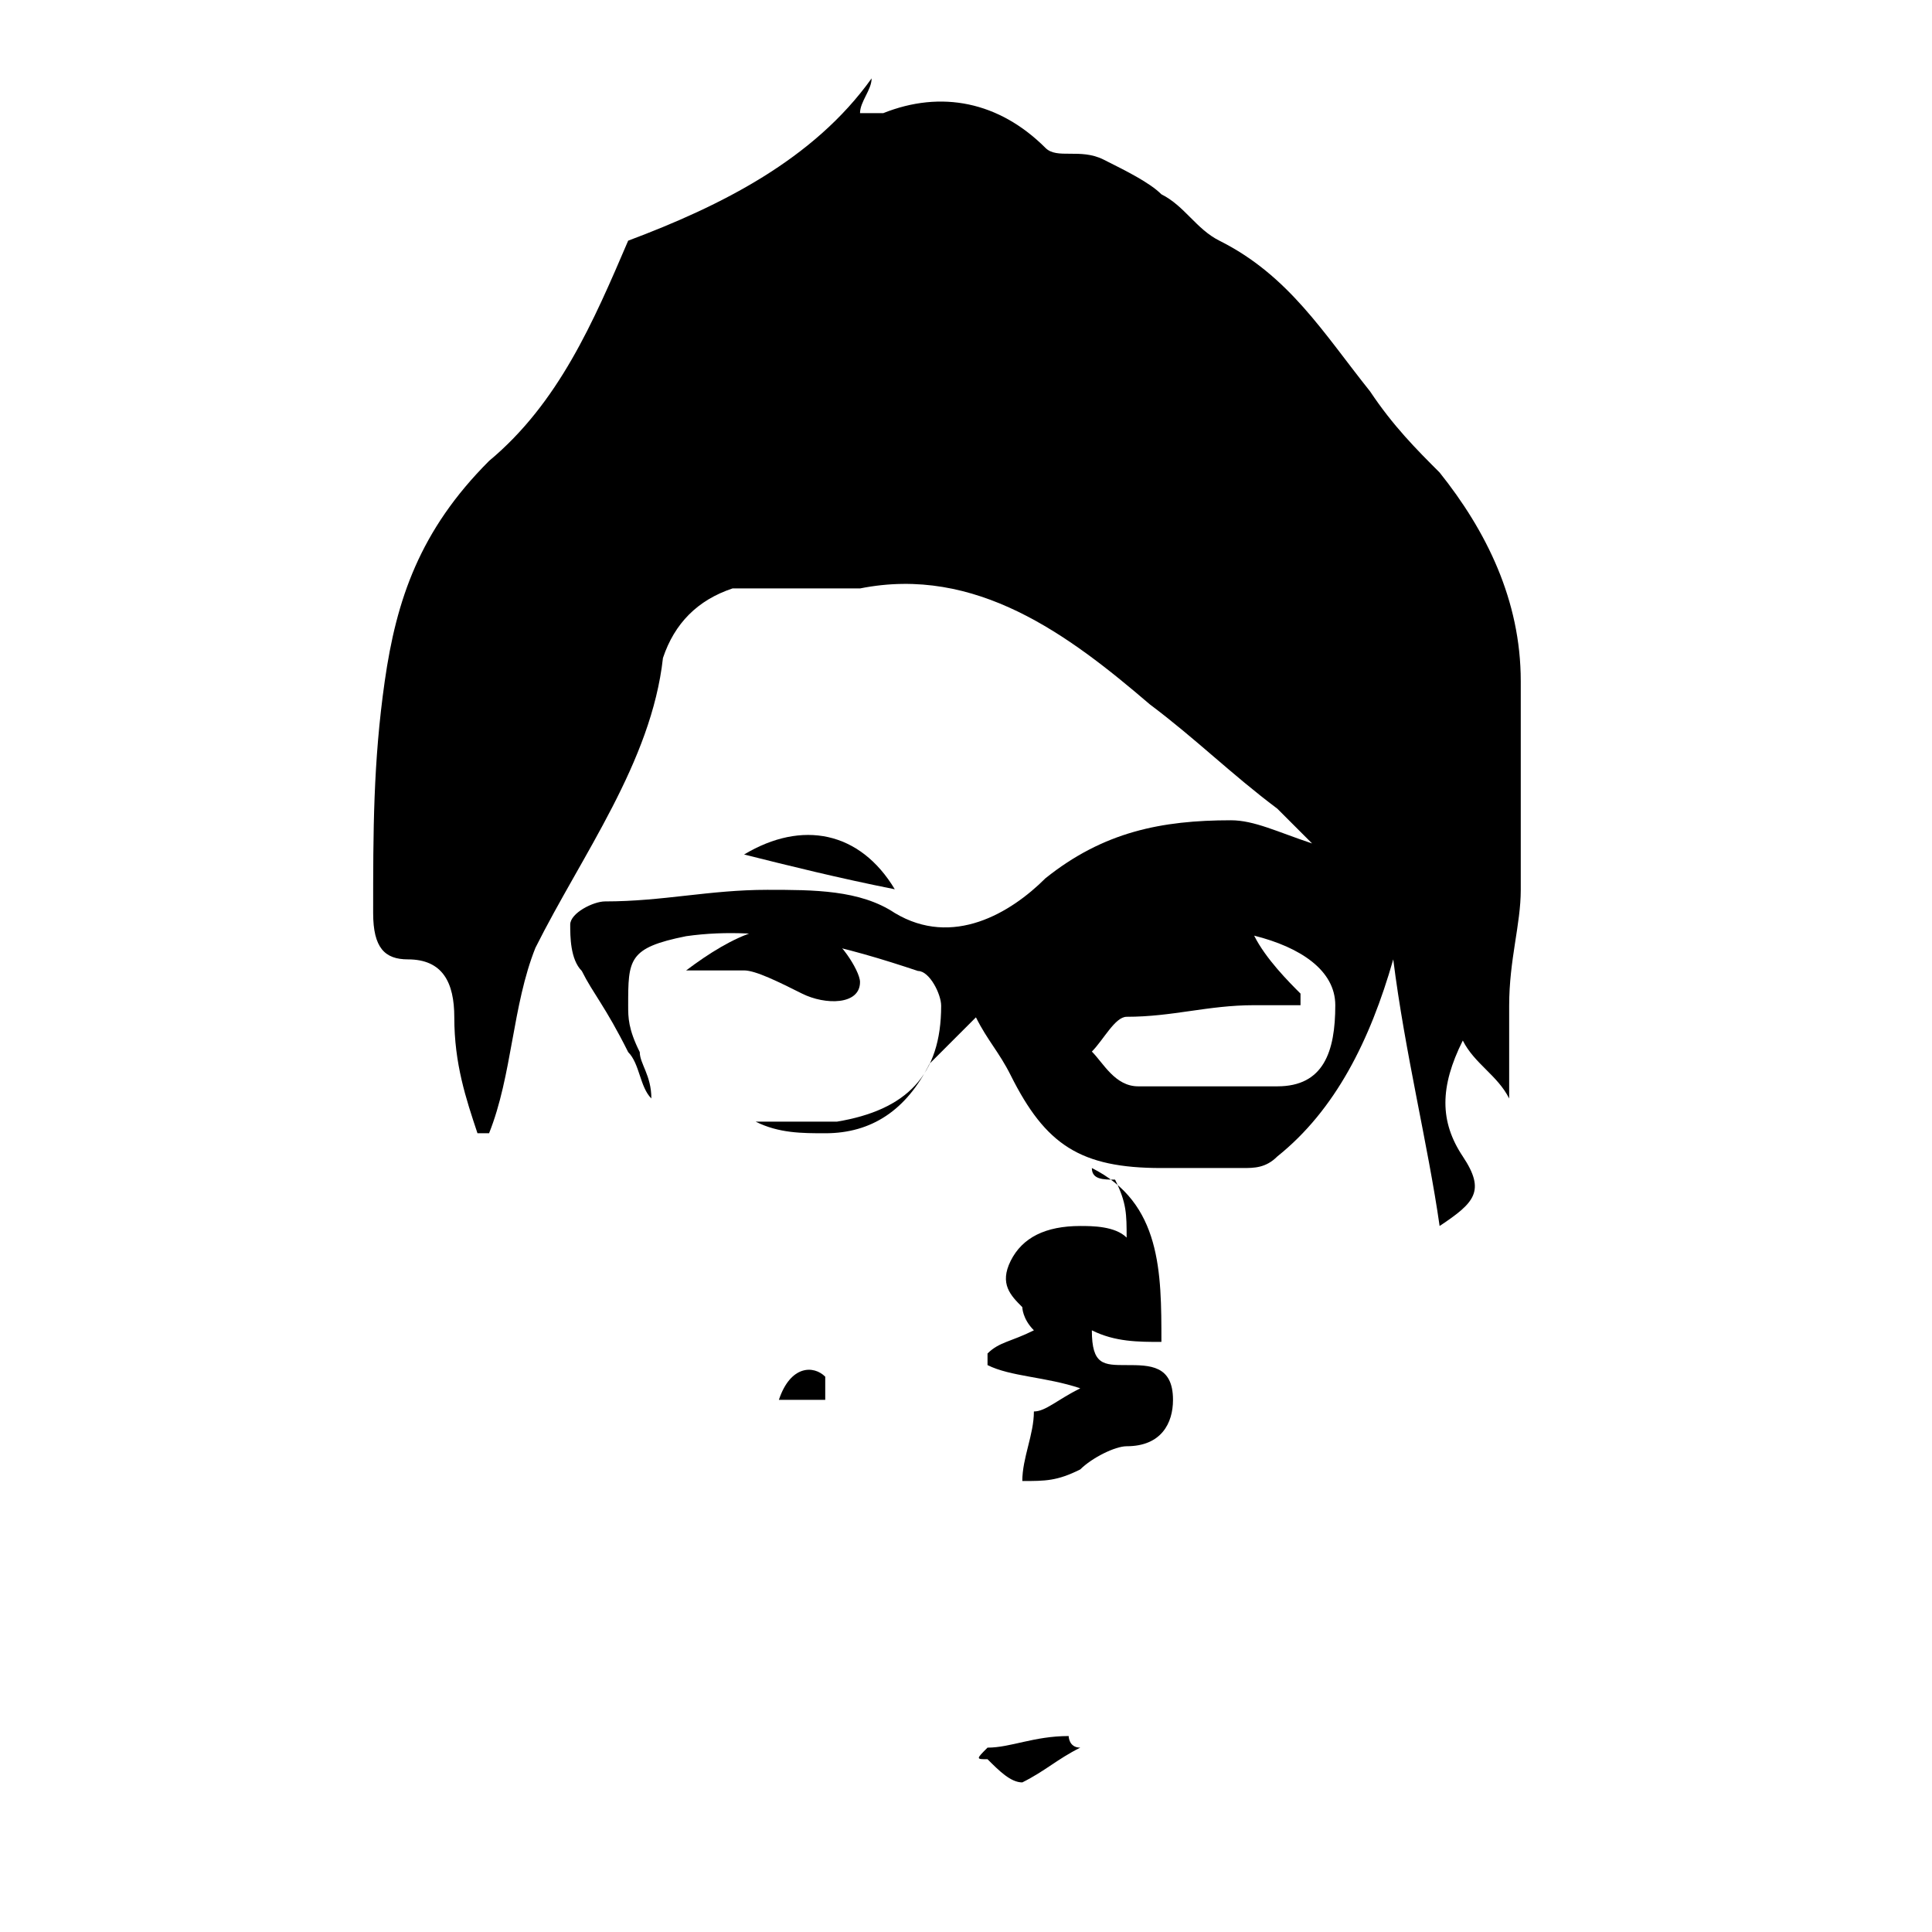 <?xml version="1.0" encoding="utf-8"?>
<!-- Generator: Adobe Illustrator 18.1.1, SVG Export Plug-In . SVG Version: 6.00 Build 0)  -->
<svg version="1.1" id="Layer_1" xmlns="http://www.w3.org/2000/svg" xmlns:xlink="http://www.w3.org/1999/xlink" x="0px" y="0px"
	 viewBox="75 75 350 350" enable-background="new 75 75 350 350" xml:space="preserve">
<g>
	<g>
		<path d="M161.5,280.3c-2.1-6.3-4.2-12.6-4.2-21c0-6.3-2.1-10.5-8.4-10.5c-4.2,0-6.3-2.1-6.3-8.4c0-14.7,0-27.3,2.1-42
			c2.1-14.7,6.3-27.3,18.9-39.9c12.6-10.5,18.9-25.2,25.2-39.9c16.8-6.3,33.6-14.7,44.1-29.4c0,2.1-2.1,4.2-2.1,6.3
			c2.1,0,4.2,0,4.2,0c10.5-4.2,21-2.1,29.4,6.3c2.1,2.1,6.3,0,10.5,2.1c4.2,2.1,8.4,4.2,10.5,6.3c4.2,2.1,6.3,6.3,10.5,8.4
			c12.6,6.3,18.9,16.8,27.3,27.3c4.2,6.3,8.4,10.5,12.6,14.7c8.4,10.5,14.7,23.1,14.7,37.8c0,12.6,0,25.2,0,37.8
			c0,6.3-2.1,12.6-2.1,21c0,4.2,0,10.5,0,16.8c-2.1-4.2-6.3-6.3-8.4-10.5c-4.2,8.4-4.2,14.7,0,21s2.1,8.4-4.2,12.6
			c-2.1-14.7-6.3-31.5-8.4-48.3c-4.2,14.7-10.5,27.3-21,35.7c-2.1,2.1-4.2,2.1-6.3,2.1c-4.2,0-10.5,0-14.7,0
			c-14.7,0-21-4.2-27.3-16.8c-2.1-4.2-4.2-6.3-6.3-10.5c-2.1,2.1-6.3,6.3-8.4,8.4c-4.2,8.4-10.5,12.6-18.9,12.6
			c-4.2,0-8.4,0-12.6-2.1c4.2,0,8.4,0,14.7,0c12.6-2.1,18.9-8.4,18.9-21c0-2.1-2.1-6.3-4.2-6.3c-12.6-4.2-27.3-8.4-42-6.3
			c-10.5,2.1-10.5,4.2-10.5,12.6c0,2.1,0,4.2,2.1,8.4c0,2.1,2.1,4.2,2.1,8.4c-2.1-2.1-2.1-6.3-4.2-8.4c-4.2-8.4-6.3-10.5-8.4-14.7
			c-2.1-2.1-2.1-6.3-2.1-8.4c0-2.1,4.2-4.2,6.3-4.2c10.5,0,18.9-2.1,29.4-2.1c8.4,0,16.8,0,23.1,4.2c10.5,6.3,21,0,27.3-6.3
			c10.5-8.4,21-10.5,33.6-10.5c4.2,0,8.4,2.1,14.7,4.2c-2.1-2.1-4.2-4.2-6.3-6.3c-8.4-6.3-14.7-12.6-23.1-18.9
			c-14.7-12.6-31.5-25.2-52.5-21c-8.4,0-14.7,0-23.1,0c-6.3,2.1-10.5,6.3-12.6,12.6c-2.1,18.9-14.7,35.7-23.1,52.5
			c-4.2,10.5-4.2,23.1-8.4,33.6C163.6,280.3,161.5,280.3,161.5,280.3z M310.6,255v2.1c-2.1,0-4.2,0-8.4,0c-8.4,0-14.7,2.1-23.1,2.1
			c-2.1,0-4.2,4.2-6.3,6.3c2.1,2.1,4.2,6.3,8.4,6.3c8.4,0,16.8,0,25.2,0c8.4,0,10.5-6.3,10.5-14.7c0-6.3-6.3-10.5-14.7-12.6
			C304.3,248.7,308.5,252.9,310.6,255z"/>
		<path d="M272.8,286.6c12.6,6.3,12.6,18.9,12.6,31.5c-4.2,0-8.4,0-12.6-2.1c0,6.3,2.1,6.3,6.3,6.3c4.2,0,8.4,0,8.4,6.3
			c0,4.2-2.1,8.4-8.4,8.4c-2.1,0-6.3,2.1-8.4,4.2c-4.2,2.1-6.3,2.1-10.5,2.1c0-4.2,2.1-8.4,2.1-12.6c2.1,0,4.2-2.1,8.4-4.2
			c-6.3-2.1-12.6-2.1-16.8-4.2v-2.1c2.1-2.1,4.2-2.1,8.4-4.2c-2.1-2.1-2.1-4.2-2.1-4.2c-2.1-2.1-4.2-4.2-2.1-8.4
			c2.1-4.2,6.3-6.3,12.6-6.3c2.1,0,6.3,0,8.4,2.1c0-4.2,0-6.3-2.1-10.5C274.9,288.7,272.8,288.7,272.8,286.6z"/>
		<path d="M199.3,250.8c8.4-6.3,16.8-10.5,25.2-6.3c2.1,0,6.3,6.3,6.3,8.4c0,4.2-6.3,4.2-10.5,2.1s-8.4-4.2-10.5-4.2
			C207.7,250.8,203.5,250.8,199.3,250.8z"/>
		<path d="M237.1,236.1c-10.5-2.1-18.9-4.2-27.3-6.3C220.3,223.5,230.8,225.6,237.1,236.1z"/>
		<path d="M253.9,391.6c4.2,0,8.4-2.1,14.7-2.1c0,0,0,2.1,2.1,2.1c-4.2,2.1-6.3,4.2-10.5,6.3c-2.1,0-4.2-2.1-6.3-4.2
			C251.8,393.7,251.8,393.7,253.9,391.6z"/>
		<path d="M216.1,328.6c2.1-6.3,6.3-6.3,8.4-4.2c0,0,0,2.1,0,4.2C222.4,328.6,220.3,328.6,216.1,328.6z"/>
	</g>
</g>
</svg>
